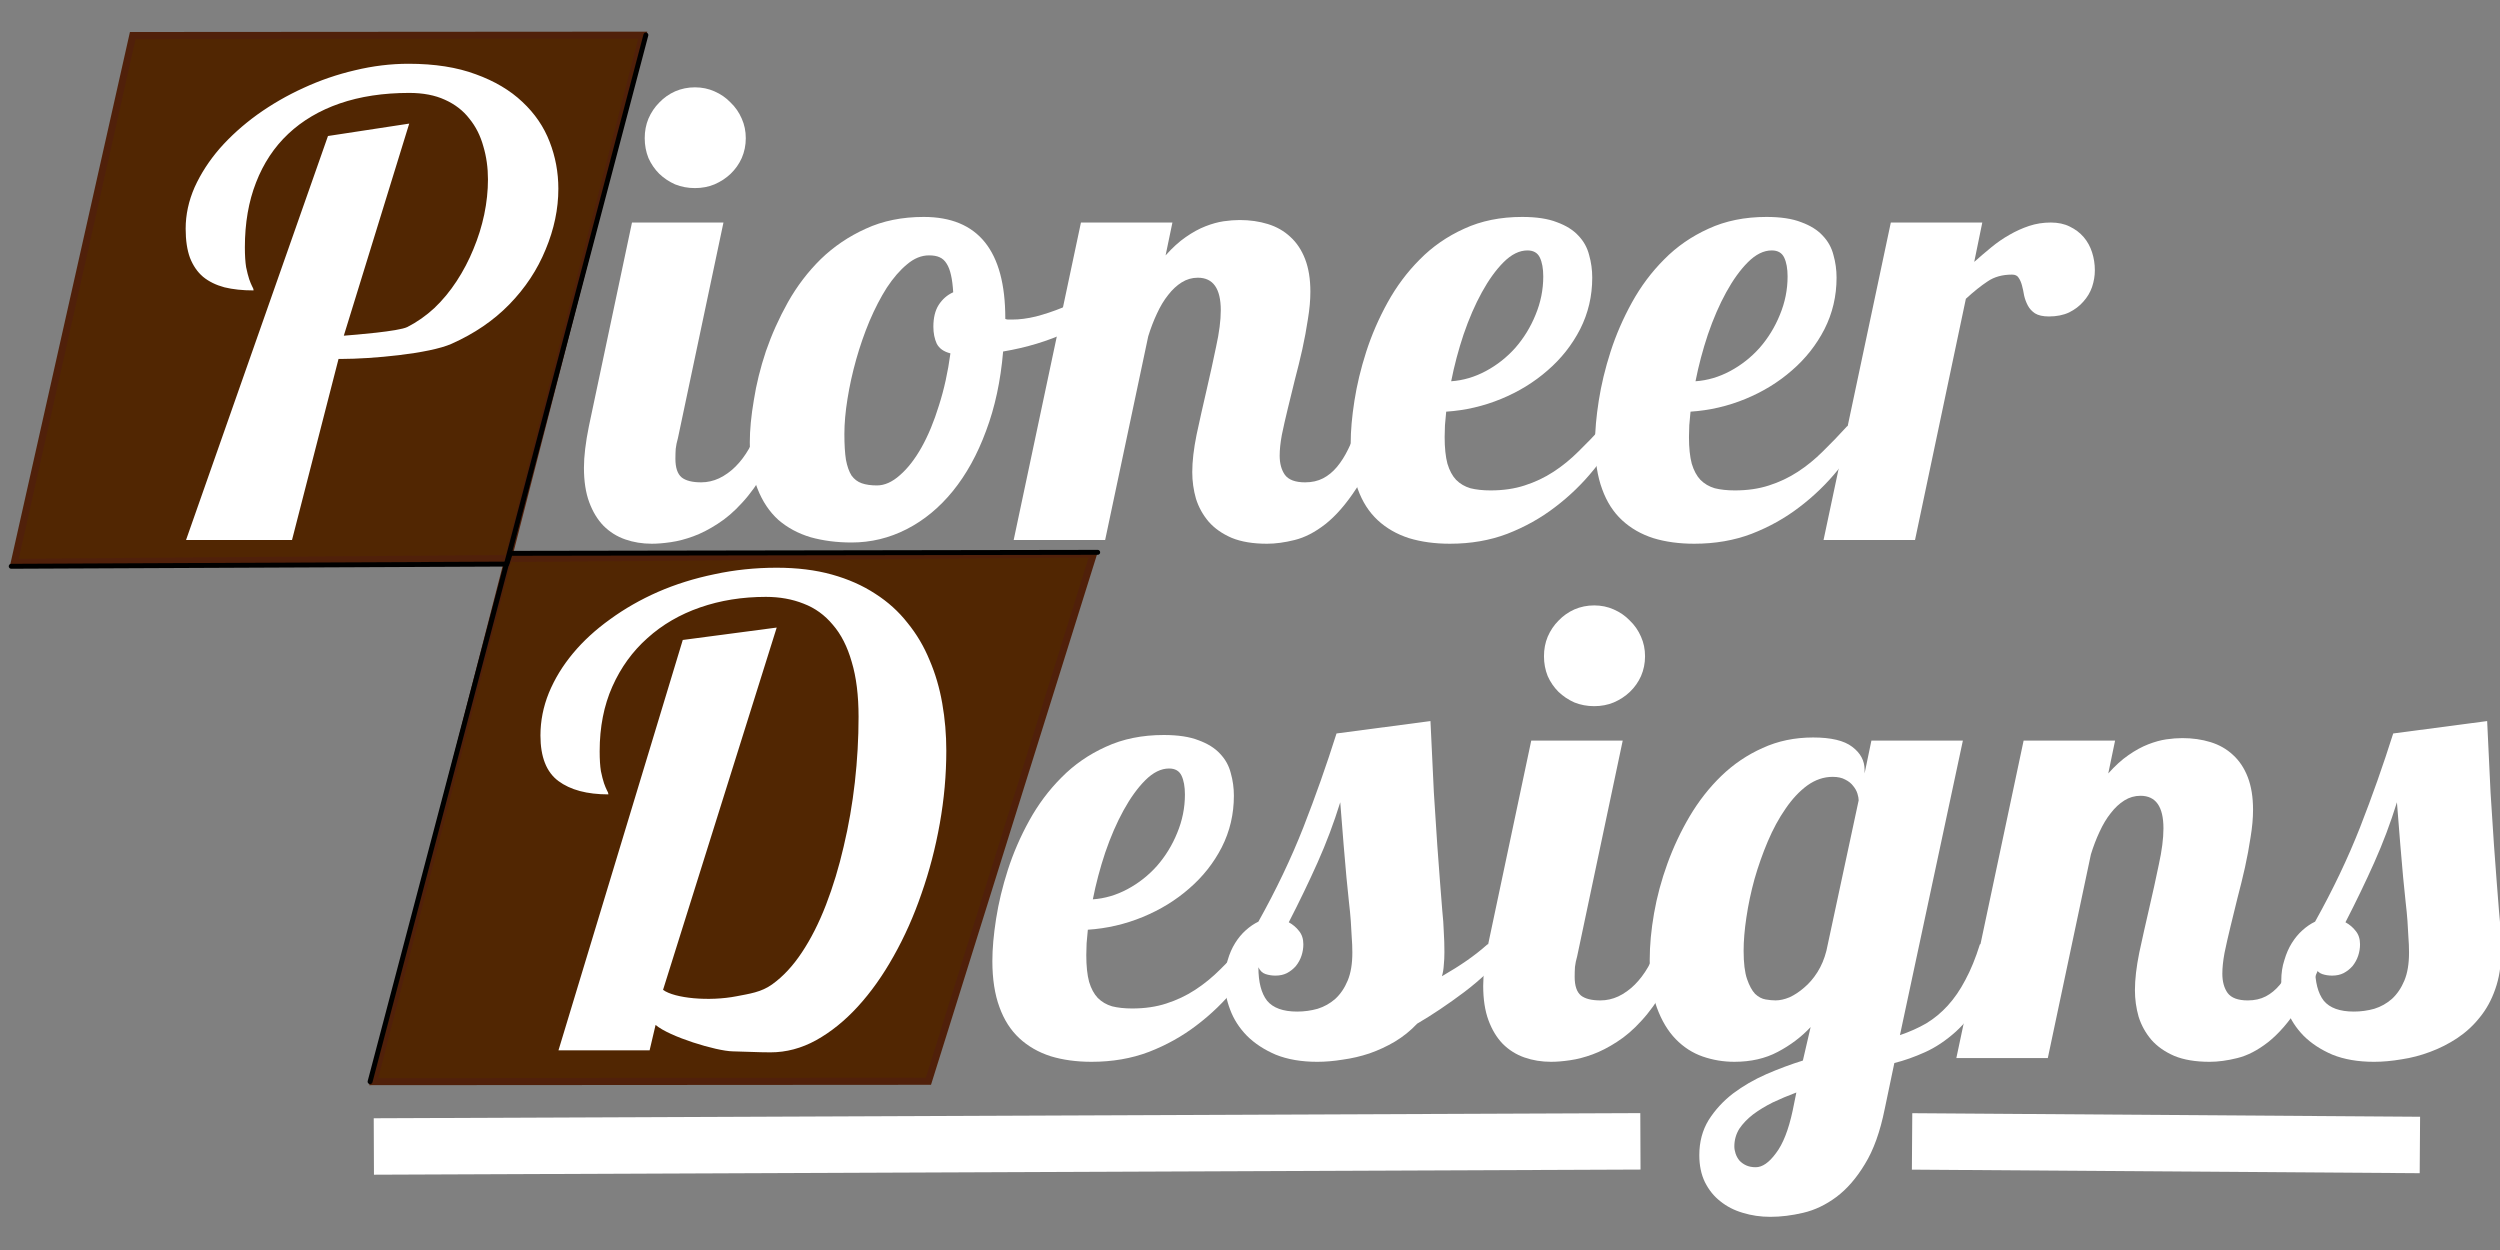 <?xml version="1.0" encoding="UTF-8" standalone="no"?>
<!-- Created with Inkscape (http://www.inkscape.org/) -->

<svg
   xmlns:dc="http://purl.org/dc/elements/1.1/"
   xmlns:cc="http://creativecommons.org/ns#"
   xmlns:rdf="http://www.w3.org/1999/02/22-rdf-syntax-ns#"
   xmlns:svg="http://www.w3.org/2000/svg"
   xmlns="http://www.w3.org/2000/svg"
   xmlns:sodipodi="http://sodipodi.sourceforge.net/DTD/sodipodi-0.dtd"
   xmlns:inkscape="http://www.inkscape.org/namespaces/inkscape"
   width="100mm"
   height="50mm"
   viewBox="0 0 354.331 177.165"
   id="svg2"
   version="1.1"
   inkscape:version="0.91 r13725"
   sodipodi:docname="logo.svg"
   inkscape:export-filename="C:\Workspace\pioneerdesigns\public\images\logo.png"
   inkscape:export-xdpi="89"
   inkscape:export-ydpi="89">
  <rect x="0" y="0" width="354.331" height="177.165" fill="#808080" stroke="none"/>
  <defs
     id="defs4" />
  <sodipodi:namedview
     id="base"
     pagecolor="#ffffff"
     bordercolor="#666666"
     borderopacity="1.0"
     inkscape:pageopacity="0.0"
     inkscape:pageshadow="2"
     inkscape:zoom="1.979899"
     inkscape:cx="188.87062"
     inkscape:cy="99.742028"
     inkscape:document-units="px"
     inkscape:current-layer="layer1"
     showgrid="true"
     showguides="false"
     inkscape:window-width="1366"
     inkscape:window-height="705"
     inkscape:window-x="-8"
     inkscape:window-y="-8"
     inkscape:window-maximized="1">
    <inkscape:grid
       type="xygrid"
       id="grid4194" />
  </sodipodi:namedview>
  <g
     inkscape:groupmode="layer"
     id="layer2"
     inkscape:label="BG"
     style="display:none">
    <rect
       style="opacity:1;fill:#000000;fill-opacity:1;fill-rule:nonzero;stroke:#000043;stroke-width:0.523;stroke-linecap:round;stroke-linejoin:round;stroke-miterlimit:4;stroke-dasharray:none;stroke-dashoffset:0;stroke-opacity:1"
       id="rect4156"
       width="360.892"
       height="178.034"
       x="0.34"
       y="-0.066" />
  </g>
  <g
     inkscape:label="Layer 1"
     inkscape:groupmode="layer"
     id="layer1"
     transform="translate(0,-875.197)">
    <path
       style="fill:#502500;fill-opacity:0.988;fill-rule:evenodd;stroke:#50200a;stroke-width:1px;stroke-linecap:butt;stroke-linejoin:miter;stroke-opacity:1"
       d="m 2.034,954.898 152.943,-1.182 -23.391,74.734 -78.617,0.05 38.131,-148.317 -72.284,0.05 z"
       id="path4173"
       inkscape:connector-curvature="0"
       sodipodi:nodetypes="ccccccc" />
    <g
       transform="translate(-5.357,697.943)"
       style="font-style:normal;font-weight:normal;font-size:40px;line-height:125%;font-family:sans-serif;letter-spacing:0px;word-spacing:0px;fill:#000000;fill-opacity:1;stroke:none;stroke-width:1px;stroke-linecap:butt;stroke-linejoin:miter;stroke-opacity:1"
       id="flowRoot4136">
      <path
         d="m 31.724,253.791 20.117,-57.261 11.515,-1.758 -9.271,30.059 c 1.523,-0.117 7.772,-0.612 9.006,-1.23 1.377,-0.703 2.651,-1.597 3.823,-2.681 1.172,-1.113 2.227,-2.388 3.164,-3.823 0.938,-1.436 1.729,-2.944 2.373,-4.526 0.674,-1.611 1.187,-3.252 1.538,-4.922 0.352,-1.699 0.527,-3.354 0.527,-4.966 0,-1.67 -0.22,-3.237 -0.659,-4.702 -0.41,-1.494 -1.069,-2.798 -1.978,-3.911 -0.879,-1.143 -2.036,-2.036 -3.472,-2.681 -1.406,-0.645 -3.091,-0.967 -5.054,-0.967 -3.662,0 -6.943,0.498 -9.844,1.494 -2.871,0.996 -5.303,2.432 -7.295,4.307 -1.992,1.875 -3.516,4.175 -4.57,6.899 -1.055,2.695 -1.582,5.757 -1.582,9.185 0,1.143 0.059,2.08 0.176,2.812 0.146,0.703 0.293,1.274 0.439,1.714 0.146,0.41 0.278,0.732 0.396,0.967 0.146,0.234 0.22,0.439 0.22,0.615 -1.553,0 -2.93,-0.146 -4.131,-0.439 -1.201,-0.322 -2.212,-0.82 -3.032,-1.494 -0.791,-0.674 -1.406,-1.567 -1.846,-2.681 -0.41,-1.113 -0.615,-2.49 -0.615,-4.131 0,-1.992 0.425,-3.955 1.274,-5.889 0.879,-1.934 2.065,-3.765 3.56,-5.493 1.523,-1.729 3.296,-3.325 5.317,-4.79 2.051,-1.465 4.233,-2.725 6.548,-3.779 2.344,-1.084 4.775,-1.919 7.295,-2.505 2.549,-0.615 5.083,-0.923 7.603,-0.923 3.691,0 6.87,0.498 9.536,1.494 2.666,0.967 4.863,2.271 6.592,3.911 1.758,1.641 3.047,3.53 3.867,5.669 0.82,2.109 1.23,4.321 1.23,6.636 0,2.871 -0.601,5.742 -1.802,8.613 -1.172,2.871 -2.886,5.464 -5.142,7.778 -2.227,2.285 -4.951,4.146 -8.174,5.581 -3.193,1.436 -11.511,2.153 -15.554,2.153 l -0.483,0 -6.594,25.664 z"
         style="font-style:normal;font-variant:normal;font-weight:normal;font-stretch:normal;font-size:90px;font-family:Lobster;-inkscape-font-specification:Lobster;fill:#ffffff;fill-opacity:1"
         id="path4157"
         inkscape:connector-curvature="0"
         sodipodi:nodetypes="ccccccsccscccscscscccccccscccccscccscccsccc" />
      <path
         d="m 111.059,196.838 q 0,1.494 -0.571,2.812 -0.571,1.274 -1.582,2.241 -0.967,0.923 -2.285,1.494 -1.274,0.527 -2.769,0.527 -1.494,0 -2.812,-0.527 -1.274,-0.571 -2.241,-1.494 -0.967,-0.967 -1.538,-2.241 -0.527,-1.318 -0.527,-2.812 0,-1.494 0.527,-2.769 0.571,-1.318 1.538,-2.285 0.967,-1.011 2.241,-1.582 1.318,-0.571 2.812,-0.571 1.494,0 2.769,0.571 1.318,0.571 2.285,1.582 1.011,0.967 1.582,2.285 0.571,1.274 0.571,2.769 z m 5.581,40.825 q -1.274,3.647 -2.856,6.328 -1.538,2.681 -3.252,4.526 -1.67,1.846 -3.472,2.988 -1.758,1.143 -3.428,1.758 -1.67,0.615 -3.208,0.835 -1.494,0.22 -2.681,0.22 -2.021,0 -3.779,-0.615 -1.758,-0.615 -3.076,-1.934 -1.274,-1.318 -2.021,-3.34 -0.747,-2.021 -0.747,-4.878 0,-1.23 0.176,-2.681 0.176,-1.494 0.527,-3.208 l 6.108,-28.872 12.964,0 -6.46,30.586 q -0.22,0.747 -0.308,1.494 -0.044,0.703 -0.044,1.406 0,1.89 0.879,2.637 0.879,0.703 2.769,0.703 1.318,0 2.549,-0.571 1.274,-0.615 2.329,-1.67 1.055,-1.055 1.89,-2.505 0.835,-1.494 1.362,-3.208 l 3.779,0 z"
         style="font-style:normal;font-variant:normal;font-weight:normal;font-stretch:normal;font-size:90px;font-family:Lobster;-inkscape-font-specification:Lobster;fill:#ffffff;fill-opacity:1"
         id="path4159"
         inkscape:connector-curvature="0" />
      <path
         d="m 163.485,219.602 q -2.637,2.769 -6.812,4.702 -4.175,1.934 -9.141,2.769 -0.527,6.24 -2.417,11.25 -1.846,5.01 -4.702,8.525 -2.856,3.516 -6.548,5.405 -3.691,1.89 -7.822,1.89 -3.12,0 -5.801,-0.747 -2.637,-0.791 -4.57,-2.461 -1.89,-1.714 -2.944,-4.395 -1.099,-2.725 -1.099,-6.592 0,-2.637 0.571,-5.977 0.527,-3.384 1.714,-6.943 1.23,-3.56 3.12,-6.943 1.934,-3.428 4.658,-6.108 2.769,-2.681 6.372,-4.307 Q 131.669,208 136.283,208 q 11.558,0 11.558,14.37 l 0,0.088 q 0.22,0.088 0.396,0.088 0.22,0 0.571,0 1.582,0 3.384,-0.439 1.846,-0.483 3.691,-1.23 1.846,-0.747 3.604,-1.714 1.758,-1.011 3.208,-2.021 l 0.791,2.461 z m -23.423,7.734 q -1.406,-0.352 -1.934,-1.362 -0.483,-1.055 -0.483,-2.417 0,-1.89 0.747,-3.076 0.791,-1.23 2.065,-1.802 -0.088,-1.45 -0.308,-2.417 -0.22,-1.011 -0.615,-1.626 -0.396,-0.659 -1.011,-0.923 -0.571,-0.264 -1.494,-0.264 -1.626,0 -3.12,1.274 -1.494,1.23 -2.856,3.296 -1.318,2.065 -2.461,4.746 -1.099,2.637 -1.89,5.449 -0.791,2.812 -1.23,5.581 -0.439,2.725 -0.439,4.966 0,2.241 0.22,3.647 0.264,1.406 0.791,2.241 0.571,0.791 1.45,1.099 0.879,0.308 2.153,0.308 1.626,0 3.252,-1.45 1.67,-1.45 3.076,-3.955 1.406,-2.505 2.461,-5.933 1.099,-3.428 1.626,-7.383 z"
         style="font-style:normal;font-variant:normal;font-weight:normal;font-stretch:normal;font-size:90px;font-family:Lobster;-inkscape-font-specification:Lobster;fill:#ffffff;fill-opacity:1"
         id="path4161"
         inkscape:connector-curvature="0" />
      <path
         d="m 201.674,237.663 q -1.89,5.537 -4.087,8.833 -2.153,3.296 -4.395,5.054 -2.197,1.714 -4.351,2.241 -2.109,0.527 -3.911,0.527 -2.988,0 -5.01,-0.835 -2.021,-0.879 -3.252,-2.285 -1.23,-1.45 -1.802,-3.252 -0.527,-1.846 -0.527,-3.779 0,-2.285 0.615,-5.317 0.659,-3.076 1.406,-6.284 0.747,-3.208 1.362,-6.196 0.659,-2.988 0.659,-5.142 0,-4.614 -3.252,-4.614 -1.23,0 -2.285,0.659 -1.055,0.659 -1.934,1.802 -0.879,1.099 -1.582,2.637 -0.703,1.494 -1.23,3.208 l -6.108,28.872 -12.964,0 9.536,-45 12.964,0 -0.967,4.658 q 1.45,-1.626 2.856,-2.593 1.45,-1.011 2.812,-1.538 1.362,-0.527 2.549,-0.703 1.23,-0.176 2.285,-0.176 2.153,0 3.999,0.571 1.846,0.571 3.164,1.802 1.362,1.23 2.109,3.164 0.747,1.934 0.747,4.614 0,1.802 -0.352,3.911 -0.308,2.065 -0.791,4.263 -0.483,2.153 -1.055,4.307 -0.527,2.153 -1.011,4.131 -0.483,1.978 -0.835,3.691 -0.308,1.67 -0.308,2.944 0,1.67 0.747,2.725 0.791,1.055 2.856,1.055 1.45,0 2.549,-0.571 1.099,-0.571 1.978,-1.626 0.879,-1.055 1.582,-2.505 0.747,-1.494 1.45,-3.252 l 3.779,0 z"
         style="font-style:normal;font-variant:normal;font-weight:normal;font-stretch:normal;font-size:90px;font-family:Lobster;-inkscape-font-specification:Lobster;fill:#ffffff;fill-opacity:1"
         id="path4163"
         inkscape:connector-curvature="0" />
      <path
         d="m 235.6,237.663 q -1.89,3.164 -4.351,6.152 -2.417,2.988 -5.493,5.317 -3.032,2.329 -6.768,3.779 -3.691,1.406 -8.13,1.406 -3.208,0 -5.801,-0.791 -2.593,-0.835 -4.438,-2.549 -1.846,-1.714 -2.812,-4.395 -1.011,-2.725 -1.011,-6.548 0,-2.593 0.527,-5.977 0.527,-3.384 1.67,-6.943 1.143,-3.56 3.032,-6.987 1.89,-3.428 4.57,-6.108 2.681,-2.725 6.284,-4.351 Q 216.483,208 221.098,208 q 3.032,0 4.922,0.747 1.934,0.703 3.032,1.89 1.143,1.187 1.538,2.769 0.439,1.538 0.439,3.208 0,3.911 -1.714,7.295 -1.714,3.34 -4.614,5.845 -2.856,2.505 -6.592,4.043 -3.735,1.538 -7.778,1.802 -0.088,1.011 -0.176,1.934 -0.044,0.879 -0.044,1.67 0,2.285 0.396,3.779 0.439,1.45 1.23,2.285 0.835,0.835 2.021,1.187 1.23,0.308 2.856,0.308 2.681,0 4.834,-0.703 2.197,-0.703 4.087,-1.934 1.89,-1.23 3.56,-2.9 1.714,-1.67 3.428,-3.56 l 3.076,0 z m -24.565,-6.372 q 2.549,-0.176 4.922,-1.45 2.373,-1.274 4.175,-3.296 1.802,-2.065 2.856,-4.658 1.099,-2.637 1.099,-5.449 0,-1.67 -0.483,-2.681 -0.483,-1.011 -1.758,-1.011 -1.714,0 -3.384,1.67 -1.626,1.626 -3.076,4.263 -1.45,2.637 -2.593,5.977 -1.099,3.296 -1.758,6.636 z"
         style="font-style:normal;font-variant:normal;font-weight:normal;font-stretch:normal;font-size:90px;font-family:Lobster;-inkscape-font-specification:Lobster;fill:#ffffff;fill-opacity:1"
         id="path4165"
         inkscape:connector-curvature="0" />
      <path
         d="m 270.229,237.663 q -1.89,3.164 -4.351,6.152 -2.417,2.988 -5.493,5.317 -3.032,2.329 -6.768,3.779 -3.691,1.406 -8.13,1.406 -3.208,0 -5.801,-0.791 -2.593,-0.835 -4.438,-2.549 -1.846,-1.714 -2.812,-4.395 -1.011,-2.725 -1.011,-6.548 0,-2.593 0.527,-5.977 0.527,-3.384 1.67,-6.943 1.143,-3.56 3.032,-6.987 1.89,-3.428 4.57,-6.108 2.681,-2.725 6.284,-4.351 Q 251.112,208 255.727,208 q 3.032,0 4.922,0.747 1.934,0.703 3.032,1.89 1.143,1.187 1.538,2.769 0.439,1.538 0.439,3.208 0,3.911 -1.714,7.295 -1.714,3.34 -4.614,5.845 -2.856,2.505 -6.592,4.043 -3.735,1.538 -7.778,1.802 -0.088,1.011 -0.176,1.934 -0.044,0.879 -0.044,1.67 0,2.285 0.396,3.779 0.439,1.45 1.23,2.285 0.835,0.835 2.021,1.187 1.23,0.308 2.856,0.308 2.681,0 4.834,-0.703 2.197,-0.703 4.087,-1.934 1.89,-1.23 3.56,-2.9 1.714,-1.67 3.428,-3.56 l 3.076,0 z m -24.565,-6.372 q 2.549,-0.176 4.922,-1.45 2.373,-1.274 4.175,-3.296 1.802,-2.065 2.856,-4.658 1.099,-2.637 1.099,-5.449 0,-1.67 -0.483,-2.681 -0.483,-1.011 -1.758,-1.011 -1.714,0 -3.384,1.67 -1.626,1.626 -3.076,4.263 -1.45,2.637 -2.593,5.977 -1.099,3.296 -1.758,6.636 z"
         style="font-style:normal;font-variant:normal;font-weight:normal;font-stretch:normal;font-size:90px;font-family:Lobster;-inkscape-font-specification:Lobster;fill:#ffffff;fill-opacity:1"
         id="path4167"
         inkscape:connector-curvature="0" />
      <path
         d="m 263.812,253.791 9.536,-45 12.964,0 -1.143,5.581 q 1.187,-1.055 2.417,-2.065 1.23,-1.011 2.549,-1.758 1.362,-0.791 2.812,-1.274 1.45,-0.483 3.076,-0.483 1.538,0 2.681,0.571 1.187,0.571 1.978,1.494 0.791,0.923 1.187,2.153 0.396,1.23 0.396,2.549 0,1.187 -0.396,2.373 -0.396,1.143 -1.23,2.065 -0.791,0.923 -2.021,1.538 -1.23,0.571 -2.856,0.571 -1.274,0 -1.978,-0.439 -0.659,-0.439 -1.011,-1.099 -0.352,-0.659 -0.527,-1.406 -0.132,-0.791 -0.308,-1.45 -0.176,-0.659 -0.483,-1.099 -0.264,-0.439 -0.923,-0.439 -2.065,0 -3.472,0.967 -1.406,0.923 -3.076,2.461 l -7.207,34.189 -12.964,0 z"
         style="font-style:normal;font-variant:normal;font-weight:normal;font-stretch:normal;font-size:90px;font-family:Lobster;-inkscape-font-specification:Lobster;fill:#ffffff;fill-opacity:1"
         id="path4169"
         inkscape:connector-curvature="0" />
    </g>
    <g
       transform="translate(42.072,457.086)"
       style="font-style:normal;font-weight:normal;font-size:40px;line-height:125%;font-family:sans-serif;letter-spacing:0px;word-spacing:0px;fill:#000000;fill-opacity:1;stroke:none;stroke-width:1px;stroke-linecap:butt;stroke-linejoin:miter;stroke-opacity:1"
       id="flowRoot4144">
      <path
         d="m 37.082,566.976 17.616,-58.161 13.315,-1.758 -16.11,51.349 c 1.641,1.201 6.525,1.67 10.441,0.902 1.754,-0.344 3.457,-0.557 5.01,-1.67 1.553,-1.113 2.959,-2.622 4.219,-4.526 1.289,-1.934 2.432,-4.189 3.428,-6.768 0.996,-2.578 1.831,-5.332 2.505,-8.262 0.703,-2.959 1.23,-5.991 1.582,-9.097 0.352,-3.135 0.527,-6.226 0.527,-9.272 0,-3.047 -0.322,-5.64 -0.967,-7.778 -0.615,-2.168 -1.509,-3.926 -2.681,-5.273 -1.143,-1.377 -2.52,-2.373 -4.131,-2.988 -1.611,-0.645 -3.398,-0.967 -5.361,-0.967 -3.34,0 -6.445,0.498 -9.316,1.494 -2.871,0.996 -5.361,2.446 -7.471,4.351 -2.109,1.875 -3.765,4.16 -4.966,6.855 -1.201,2.695 -1.802,5.757 -1.802,9.185 0,1.143 0.059,2.08 0.176,2.812 0.146,0.703 0.293,1.274 0.439,1.714 0.146,0.41 0.278,0.732 0.396,0.967 0.146,0.234 0.22,0.439 0.22,0.615 -3.018,0 -5.376,-0.63 -7.075,-1.89 -1.699,-1.26 -2.549,-3.413 -2.549,-6.46 0,-2.051 0.396,-4.058 1.187,-6.021 0.82,-1.992 1.963,-3.867 3.428,-5.625 1.465,-1.758 3.223,-3.369 5.273,-4.834 2.051,-1.494 4.307,-2.783 6.768,-3.867 2.49,-1.084 5.156,-1.919 7.998,-2.505 2.842,-0.615 5.786,-0.923 8.833,-0.923 2.9,0 5.508,0.322 7.822,0.967 2.314,0.645 4.365,1.553 6.152,2.725 1.787,1.143 3.311,2.52 4.57,4.131 1.289,1.582 2.329,3.34 3.12,5.273 0.82,1.904 1.421,3.955 1.802,6.152 0.381,2.168 0.571,4.395 0.571,6.68 0,3.428 -0.308,6.87 -0.923,10.327 -0.615,3.457 -1.479,6.768 -2.593,9.932 -1.084,3.164 -2.402,6.123 -3.955,8.877 -1.523,2.725 -3.208,5.098 -5.054,7.119 -1.846,2.021 -3.823,3.618 -5.933,4.79 -2.08,1.143 -4.233,1.714 -6.46,1.714 -1.758,0 -3.45,-0.106 -5.361,-0.142 -2.345,-0.044 -8.991,-2.078 -10.925,-3.748 l -0.847,3.604 z"
         style="font-style:normal;font-variant:normal;font-weight:normal;font-stretch:normal;font-size:90px;font-family:Lobster;-inkscape-font-specification:Lobster;fill:#ffffff;fill-opacity:1"
         id="path4176"
         inkscape:connector-curvature="0"
         sodipodi:nodetypes="ccccsscsccscccsscssccccsscscccssccccssccscssccc" />
      <path
         d="m 137.383,551.948 q -1.89,3.164 -4.351,6.152 -2.417,2.988 -5.493,5.317 -3.032,2.329 -6.768,3.779 -3.691,1.406 -8.13,1.406 -3.208,0 -5.801,-0.791 -2.593,-0.835 -4.438,-2.549 -1.846,-1.714 -2.812,-4.395 -1.011,-2.725 -1.011,-6.548 0,-2.593 0.527,-5.977 0.527,-3.384 1.67,-6.943 1.143,-3.56 3.032,-6.987 1.89,-3.428 4.57,-6.108 2.681,-2.725 6.284,-4.351 3.604,-1.67 8.218,-1.67 3.032,0 4.922,0.747 1.934,0.703 3.032,1.89 1.143,1.187 1.538,2.769 0.439,1.538 0.439,3.208 0,3.911 -1.714,7.295 -1.714,3.34 -4.614,5.845 -2.856,2.505 -6.592,4.043 -3.735,1.538 -7.778,1.802 -0.088,1.011 -0.176,1.934 -0.044,0.879 -0.044,1.67 0,2.285 0.396,3.779 0.439,1.45 1.23,2.285 0.835,0.835 2.021,1.187 1.23,0.308 2.856,0.308 2.681,0 4.834,-0.703 2.197,-0.703 4.087,-1.934 1.89,-1.23 3.56,-2.9 1.714,-1.67 3.428,-3.56 l 3.076,0 z m -24.565,-6.372 q 2.549,-0.176 4.922,-1.45 2.373,-1.274 4.175,-3.296 1.802,-2.065 2.856,-4.658 1.099,-2.637 1.099,-5.449 0,-1.67 -0.483,-2.681 -0.483,-1.011 -1.758,-1.011 -1.714,0 -3.384,1.67 -1.626,1.626 -3.076,4.263 -1.45,2.637 -2.593,5.977 -1.099,3.296 -1.758,6.636 z"
         style="font-style:normal;font-variant:normal;font-weight:normal;font-stretch:normal;font-size:90px;font-family:Lobster;-inkscape-font-specification:Lobster;fill:#ffffff;fill-opacity:1"
         id="path4178"
         inkscape:connector-curvature="0" />
      <path
         d="m 172.539,551.948 q -3.516,4.087 -7.075,6.768 -3.516,2.637 -6.68,4.482 -1.406,1.494 -3.164,2.549 -1.714,1.011 -3.604,1.67 -1.846,0.615 -3.779,0.879 -1.89,0.308 -3.604,0.308 -3.384,0 -5.889,-1.011 -2.461,-1.055 -4.087,-2.681 -1.626,-1.67 -2.373,-3.691 -0.791,-2.065 -0.791,-4.131 0,-1.582 0.439,-2.9 0.396,-1.362 1.055,-2.417 0.659,-1.055 1.494,-1.802 0.879,-0.791 1.802,-1.23 3.779,-6.768 6.372,-13.359 2.593,-6.636 4.702,-13.315 l 13.315,-1.758 q 0.264,5.845 0.483,10.151 0.264,4.263 0.483,7.427 0.22,3.12 0.396,5.317 0.176,2.197 0.308,3.911 0.176,1.67 0.22,3.076 0.088,1.362 0.088,2.856 0,1.011 -0.088,1.846 -0.044,0.835 -0.264,1.582 1.978,-1.143 3.56,-2.241 1.626,-1.143 2.9,-2.285 l 3.779,0 z m -36.255,3.252 q 0,3.164 1.23,4.746 1.274,1.538 4.263,1.538 1.494,0 2.9,-0.396 1.406,-0.439 2.505,-1.406 1.099,-1.011 1.758,-2.593 0.659,-1.582 0.659,-3.955 0,-1.143 -0.088,-2.197 -0.044,-1.099 -0.132,-2.285 -0.088,-1.23 -0.264,-2.725 -0.132,-1.494 -0.352,-3.472 -0.176,-1.978 -0.396,-4.57 -0.22,-2.593 -0.483,-6.064 -1.362,4.395 -3.208,8.525 -1.846,4.131 -4.087,8.481 0.879,0.483 1.45,1.23 0.615,0.747 0.615,1.89 0,0.835 -0.264,1.626 -0.264,0.791 -0.791,1.45 -0.527,0.615 -1.274,1.011 -0.703,0.352 -1.626,0.352 -0.747,0 -1.406,-0.22 -0.659,-0.22 -1.011,-0.967 z"
         style="font-style:normal;font-variant:normal;font-weight:normal;font-stretch:normal;font-size:90px;font-family:Lobster;-inkscape-font-specification:Lobster;fill:#ffffff;fill-opacity:1"
         id="path4180"
         inkscape:connector-curvature="0" />
      <path
         d="m 191.084,511.123 q 0,1.494 -0.571,2.812 -0.571,1.274 -1.582,2.241 -0.967,0.923 -2.285,1.494 -1.274,0.527 -2.769,0.527 -1.494,0 -2.812,-0.527 -1.274,-0.571 -2.241,-1.494 -0.967,-0.967 -1.538,-2.241 -0.527,-1.318 -0.527,-2.812 0,-1.494 0.527,-2.769 0.571,-1.318 1.538,-2.285 0.967,-1.011 2.241,-1.582 1.318,-0.571 2.812,-0.571 1.494,0 2.769,0.571 1.318,0.571 2.285,1.582 1.011,0.967 1.582,2.285 0.571,1.274 0.571,2.769 z m 5.581,40.825 q -1.274,3.647 -2.856,6.328 -1.538,2.681 -3.252,4.526 -1.67,1.846 -3.472,2.988 -1.758,1.143 -3.428,1.758 -1.67,0.615 -3.208,0.835 -1.494,0.22 -2.681,0.22 -2.021,0 -3.779,-0.615 -1.758,-0.615 -3.076,-1.934 -1.274,-1.318 -2.021,-3.34 -0.747,-2.021 -0.747,-4.878 0,-1.23 0.176,-2.681 0.176,-1.494 0.527,-3.208 l 6.108,-28.872 12.964,0 -6.46,30.586 q -0.22,0.747 -0.308,1.494 -0.044,0.703 -0.044,1.406 0,1.89 0.879,2.637 0.879,0.703 2.769,0.703 1.318,0 2.549,-0.571 1.274,-0.615 2.329,-1.67 1.055,-1.055 1.89,-2.505 0.835,-1.494 1.362,-3.208 l 3.779,0 z"
         style="font-style:normal;font-variant:normal;font-weight:normal;font-stretch:normal;font-size:90px;font-family:Lobster;-inkscape-font-specification:Lobster;fill:#ffffff;fill-opacity:1"
         id="path4182"
         inkscape:connector-curvature="0" />
      <path
         d="m 225.054,575.283 q -0.967,4.834 -2.812,7.822 -1.802,2.988 -4.043,4.658 -2.241,1.67 -4.702,2.241 -2.417,0.571 -4.658,0.571 -2.065,0 -3.911,-0.571 -1.802,-0.527 -3.164,-1.626 -1.362,-1.055 -2.197,-2.725 -0.791,-1.626 -0.791,-3.823 0,-2.812 1.318,-4.966 1.362,-2.153 3.472,-3.779 2.109,-1.582 4.702,-2.725 2.637,-1.143 5.186,-1.934 l 1.099,-4.746 q -1.978,2.109 -4.658,3.516 -2.637,1.406 -6.152,1.406 -2.329,0 -4.482,-0.747 -2.153,-0.747 -3.823,-2.461 -1.67,-1.714 -2.681,-4.482 -1.011,-2.769 -1.011,-6.768 0,-3.076 0.615,-6.592 0.615,-3.516 1.89,-7.031 1.274,-3.516 3.164,-6.724 1.934,-3.252 4.482,-5.713 2.593,-2.505 5.845,-3.955 3.252,-1.494 7.163,-1.494 3.823,0 5.537,1.318 1.758,1.318 1.758,3.252 l 0,0.527 0.967,-4.658 12.964,0 -8.921,41.748 q 2.065,-0.703 3.735,-1.67 1.67,-1.011 3.032,-2.505 1.406,-1.538 2.505,-3.647 1.143,-2.109 2.065,-5.054 l 3.779,0 q -1.362,4.482 -3.252,7.471 -1.846,2.988 -3.955,4.922 -2.109,1.89 -4.351,2.9 -2.241,1.011 -4.351,1.538 l -1.362,6.504 z m -3.691,-43.726 q 0,-0.396 -0.176,-0.967 -0.176,-0.571 -0.615,-1.099 -0.396,-0.527 -1.099,-0.879 -0.703,-0.396 -1.802,-0.396 -1.89,0 -3.604,1.23 -1.67,1.23 -3.076,3.296 -1.406,2.021 -2.505,4.614 -1.099,2.593 -1.89,5.361 -0.747,2.725 -1.143,5.405 -0.396,2.637 -0.396,4.746 0,2.593 0.483,3.999 0.483,1.406 1.143,2.109 0.703,0.659 1.494,0.791 0.791,0.132 1.406,0.132 0.923,0 1.978,-0.439 1.055,-0.483 2.065,-1.362 1.055,-0.879 1.89,-2.197 0.835,-1.318 1.274,-3.032 l 4.57,-21.313 z m -8.833,41.396 q -1.758,0.659 -3.34,1.406 -1.582,0.791 -2.812,1.714 -1.187,0.923 -1.934,2.021 -0.703,1.143 -0.703,2.505 0,0.483 0.176,1.011 0.176,0.527 0.527,0.967 0.396,0.439 0.967,0.703 0.571,0.264 1.362,0.264 1.406,0 2.856,-1.978 1.494,-1.934 2.373,-6.021 l 0.527,-2.593 z"
         style="font-style:normal;font-variant:normal;font-weight:normal;font-stretch:normal;font-size:90px;font-family:Lobster;-inkscape-font-specification:Lobster;fill:#ffffff;fill-opacity:1"
         id="path4184"
         inkscape:connector-curvature="0" />
      <path
         d="m 287.852,551.948 q -1.89,5.537 -4.087,8.833 -2.153,3.296 -4.395,5.054 -2.197,1.714 -4.351,2.241 -2.109,0.527 -3.911,0.527 -2.988,0 -5.01,-0.835 -2.021,-0.879 -3.252,-2.285 -1.23,-1.45 -1.802,-3.252 -0.527,-1.846 -0.527,-3.779 0,-2.285 0.615,-5.317 0.659,-3.076 1.406,-6.284 0.747,-3.208 1.362,-6.196 0.659,-2.988 0.659,-5.142 0,-4.614 -3.252,-4.614 -1.23,0 -2.285,0.659 -1.055,0.659 -1.934,1.802 -0.879,1.099 -1.582,2.637 -0.703,1.494 -1.23,3.208 l -6.108,28.872 -12.964,0 9.536,-45 12.964,0 -0.967,4.658 q 1.45,-1.626 2.856,-2.593 1.45,-1.011 2.812,-1.538 1.362,-0.527 2.549,-0.703 1.23,-0.176 2.285,-0.176 2.153,0 3.999,0.571 1.846,0.571 3.164,1.802 1.362,1.23 2.109,3.164 0.747,1.934 0.747,4.614 0,1.802 -0.352,3.911 -0.308,2.065 -0.791,4.263 -0.483,2.153 -1.055,4.307 -0.527,2.153 -1.011,4.131 -0.483,1.978 -0.835,3.691 -0.308,1.67 -0.308,2.944 0,1.67 0.747,2.725 0.791,1.055 2.856,1.055 1.45,0 2.549,-0.571 1.099,-0.571 1.978,-1.626 0.879,-1.055 1.582,-2.505 0.747,-1.494 1.45,-3.252 l 3.779,0 z"
         style="font-style:normal;font-variant:normal;font-weight:normal;font-stretch:normal;font-size:90px;font-family:Lobster;-inkscape-font-specification:Lobster;fill:#ffffff;fill-opacity:1"
         id="path4186"
         inkscape:connector-curvature="0" />
      <path
         d="m 310.439,520.308 q 0.264,5.845 0.483,10.151 0.264,4.263 0.483,7.427 0.22,3.12 0.396,5.317 0.176,2.197 0.308,3.911 0.176,1.67 0.22,3.076 0.088,1.362 0.088,2.856 0,2.944 -0.835,5.273 -0.791,2.285 -2.197,3.999 -1.362,1.714 -3.208,2.944 -1.802,1.187 -3.823,1.934 -1.978,0.747 -4.043,1.055 -2.065,0.352 -3.911,0.352 -3.384,0 -5.889,-1.011 -2.461,-1.055 -4.087,-2.681 -1.626,-1.67 -2.373,-3.691 -0.791,-2.065 -0.791,-4.131 0,-1.582 0.439,-2.9 0.396,-1.362 1.055,-2.417 0.659,-1.055 1.494,-1.802 0.879,-0.791 1.802,-1.23 3.779,-6.768 6.372,-13.359 2.593,-6.636 4.702,-13.315 l 13.315,-1.758 z M 286.05,555.2 q 0,3.164 1.23,4.746 1.274,1.538 4.263,1.538 1.494,0 2.9,-0.396 1.406,-0.439 2.505,-1.406 1.099,-1.011 1.758,-2.593 0.659,-1.582 0.659,-3.955 0,-1.143 -0.088,-2.197 -0.044,-1.099 -0.132,-2.285 -0.088,-1.23 -0.264,-2.725 -0.132,-1.494 -0.352,-3.472 -0.176,-1.978 -0.396,-4.57 -0.22,-2.593 -0.483,-6.064 -1.362,4.395 -3.208,8.525 -1.846,4.131 -4.087,8.481 0.879,0.483 1.45,1.23 0.615,0.747 0.615,1.89 0,0.835 -0.264,1.626 -0.264,0.791 -0.791,1.45 -0.527,0.615 -1.274,1.011 -0.703,0.352 -1.626,0.352 -0.747,0 -1.406,-0.22 -0.659,-0.22 -1.011,-0.967 z"
         style="font-style:normal;font-variant:normal;font-weight:normal;font-stretch:normal;font-size:90px;font-family:Lobster;-inkscape-font-specification:Lobster;fill:#ffffff;fill-opacity:1"
         id="path4188"
         inkscape:connector-curvature="0" />
    </g>
    <path
       style="fill:#ffffff;fill-opacity:1;fill-rule:evenodd;stroke:#ffffff;stroke-width:8;stroke-linecap:butt;stroke-linejoin:miter;stroke-miterlimit:4;stroke-dasharray:none;stroke-opacity:1"
       d="m 52.986,1037.691 179.514,-0.729"
       id="path4190"
       inkscape:connector-curvature="0"
       sodipodi:nodetypes="cc" />
    <path
       style="fill:#ffffff;fill-opacity:1;fill-rule:evenodd;stroke:#ffffff;stroke-width:8;stroke-linecap:butt;stroke-linejoin:miter;stroke-miterlimit:4;stroke-dasharray:none;stroke-opacity:1"
       d="m 271.004,1036.973 71.973,0.505"
       id="path4192"
       inkscape:connector-curvature="0" />
    <path
       style="fill:none;fill-rule:evenodd;stroke:#000000;stroke-width:0.7;stroke-linecap:round;stroke-linejoin:round;stroke-miterlimit:4;stroke-dasharray:none;stroke-dashoffset:0;stroke-opacity:1"
       d="M 52.453,1028.499 91.541,880.163"
       id="path4153"
       inkscape:connector-curvature="0"
       sodipodi:nodetypes="cc" />
    <path
       sodipodi:nodetypes="cccc"
       inkscape:connector-curvature="0"
       id="path4155"
       d="m 1.591,955.458 70.233,-0.311 0.497,-1.524 83.255,-0.142"
       style="fill:none;fill-rule:evenodd;stroke:#000000;stroke-width:0.7;stroke-linecap:round;stroke-linejoin:round;stroke-miterlimit:4;stroke-dasharray:none;stroke-dashoffset:0;stroke-opacity:1" />
  </g>
</svg>
